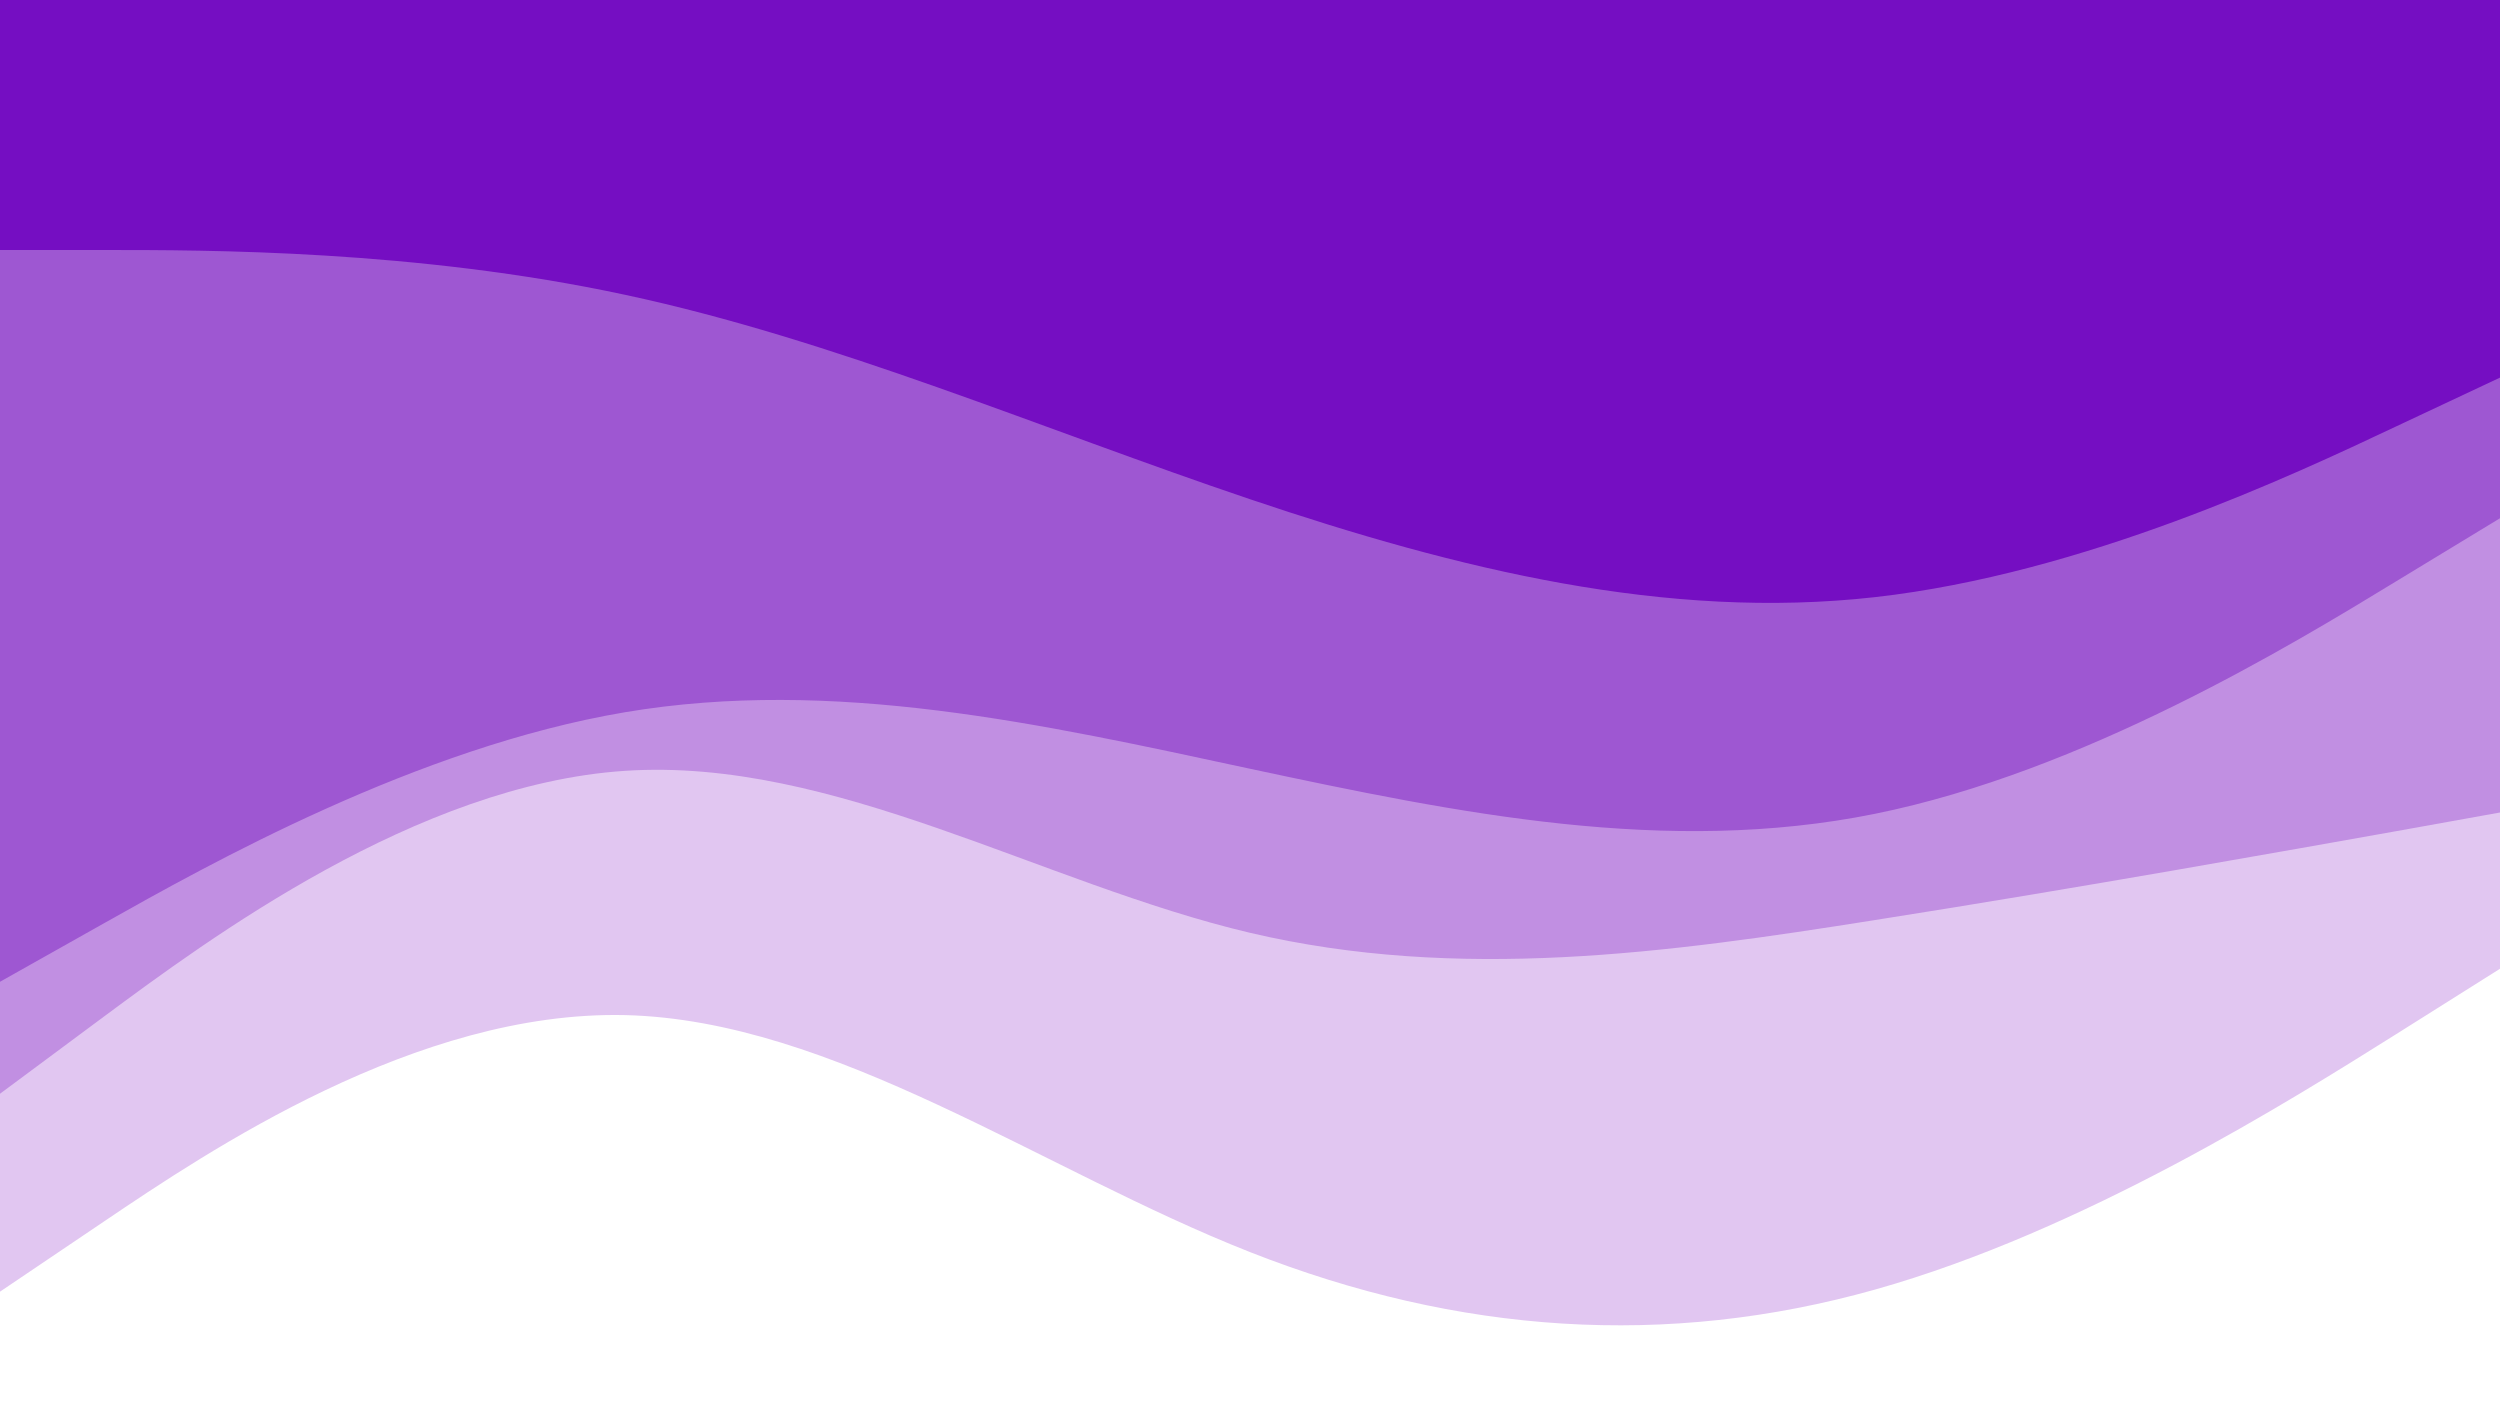 <svg id="visual" viewBox="0 0 960 540" width="960" height="540" xmlns="http://www.w3.org/2000/svg" xmlns:xlink="http://www.w3.org/1999/xlink" version="1.1"><rect x="0" y="0" width="960" height="540" fill="#333333" stroke="none"/><path d="M0 98L40 98C80 98 160 98 240 115.2C320 132.3 400 166.7 480 193.7C560 220.7 640 240.3 720 231.3C800 222.3 880 184.7 920 165.8L960 147L960 0L920 0C880 0 800 0 720 0C640 0 560 0 480 0C400 0 320 0 240 0C160 0 80 0 40 0L0 0Z" fill="#750ec2"></path><path d="M0 379L40 356.5C80 334 160 289 240 275.5C320 262 400 280 480 297.2C560 314.3 640 330.7 720 314.5C800 298.3 880 249.7 920 225.3L960 201L960 145L920 163.8C880 182.7 800 220.3 720 229.3C640 238.3 560 218.7 480 191.7C400 164.7 320 130.3 240 113.2C160 96 80 96 40 96L0 96Z" fill="#9e57d2"></path><path d="M0 422L40 392.3C80 362.7 160 303.3 240 298C320 292.7 400 341.3 480 360.2C560 379 640 368 720 355.3C800 342.7 880 328.3 920 321.2L960 314L960 199L920 223.3C880 247.7 800 296.3 720 312.5C640 328.7 560 312.3 480 295.2C400 278 320 260 240 273.5C160 287 80 332 40 354.5L0 377Z" fill="#c18fe2"></path><path d="M0 498L40 471C80 444 160 390 240 391.8C320 393.7 400 451.3 480 482.8C560 514.3 640 519.7 720 497.2C800 474.7 880 424.3 920 399.2L960 374L960 312L920 319.2C880 326.3 800 340.7 720 353.3C640 366 560 377 480 358.2C400 339.3 320 290.7 240 296C160 301.3 80 360.7 40 390.3L0 420Z" fill="#e1c6f1"></path><path d="M0 541L40 541C80 541 160 541 240 541C320 541 400 541 480 541C560 541 640 541 720 541C800 541 880 541 920 541L960 541L960 372L920 397.2C880 422.3 800 472.7 720 495.2C640 517.7 560 512.3 480 480.8C400 449.3 320 391.7 240 389.8C160 388 80 442 40 469L0 496Z" fill="#ffffff"></path></svg>